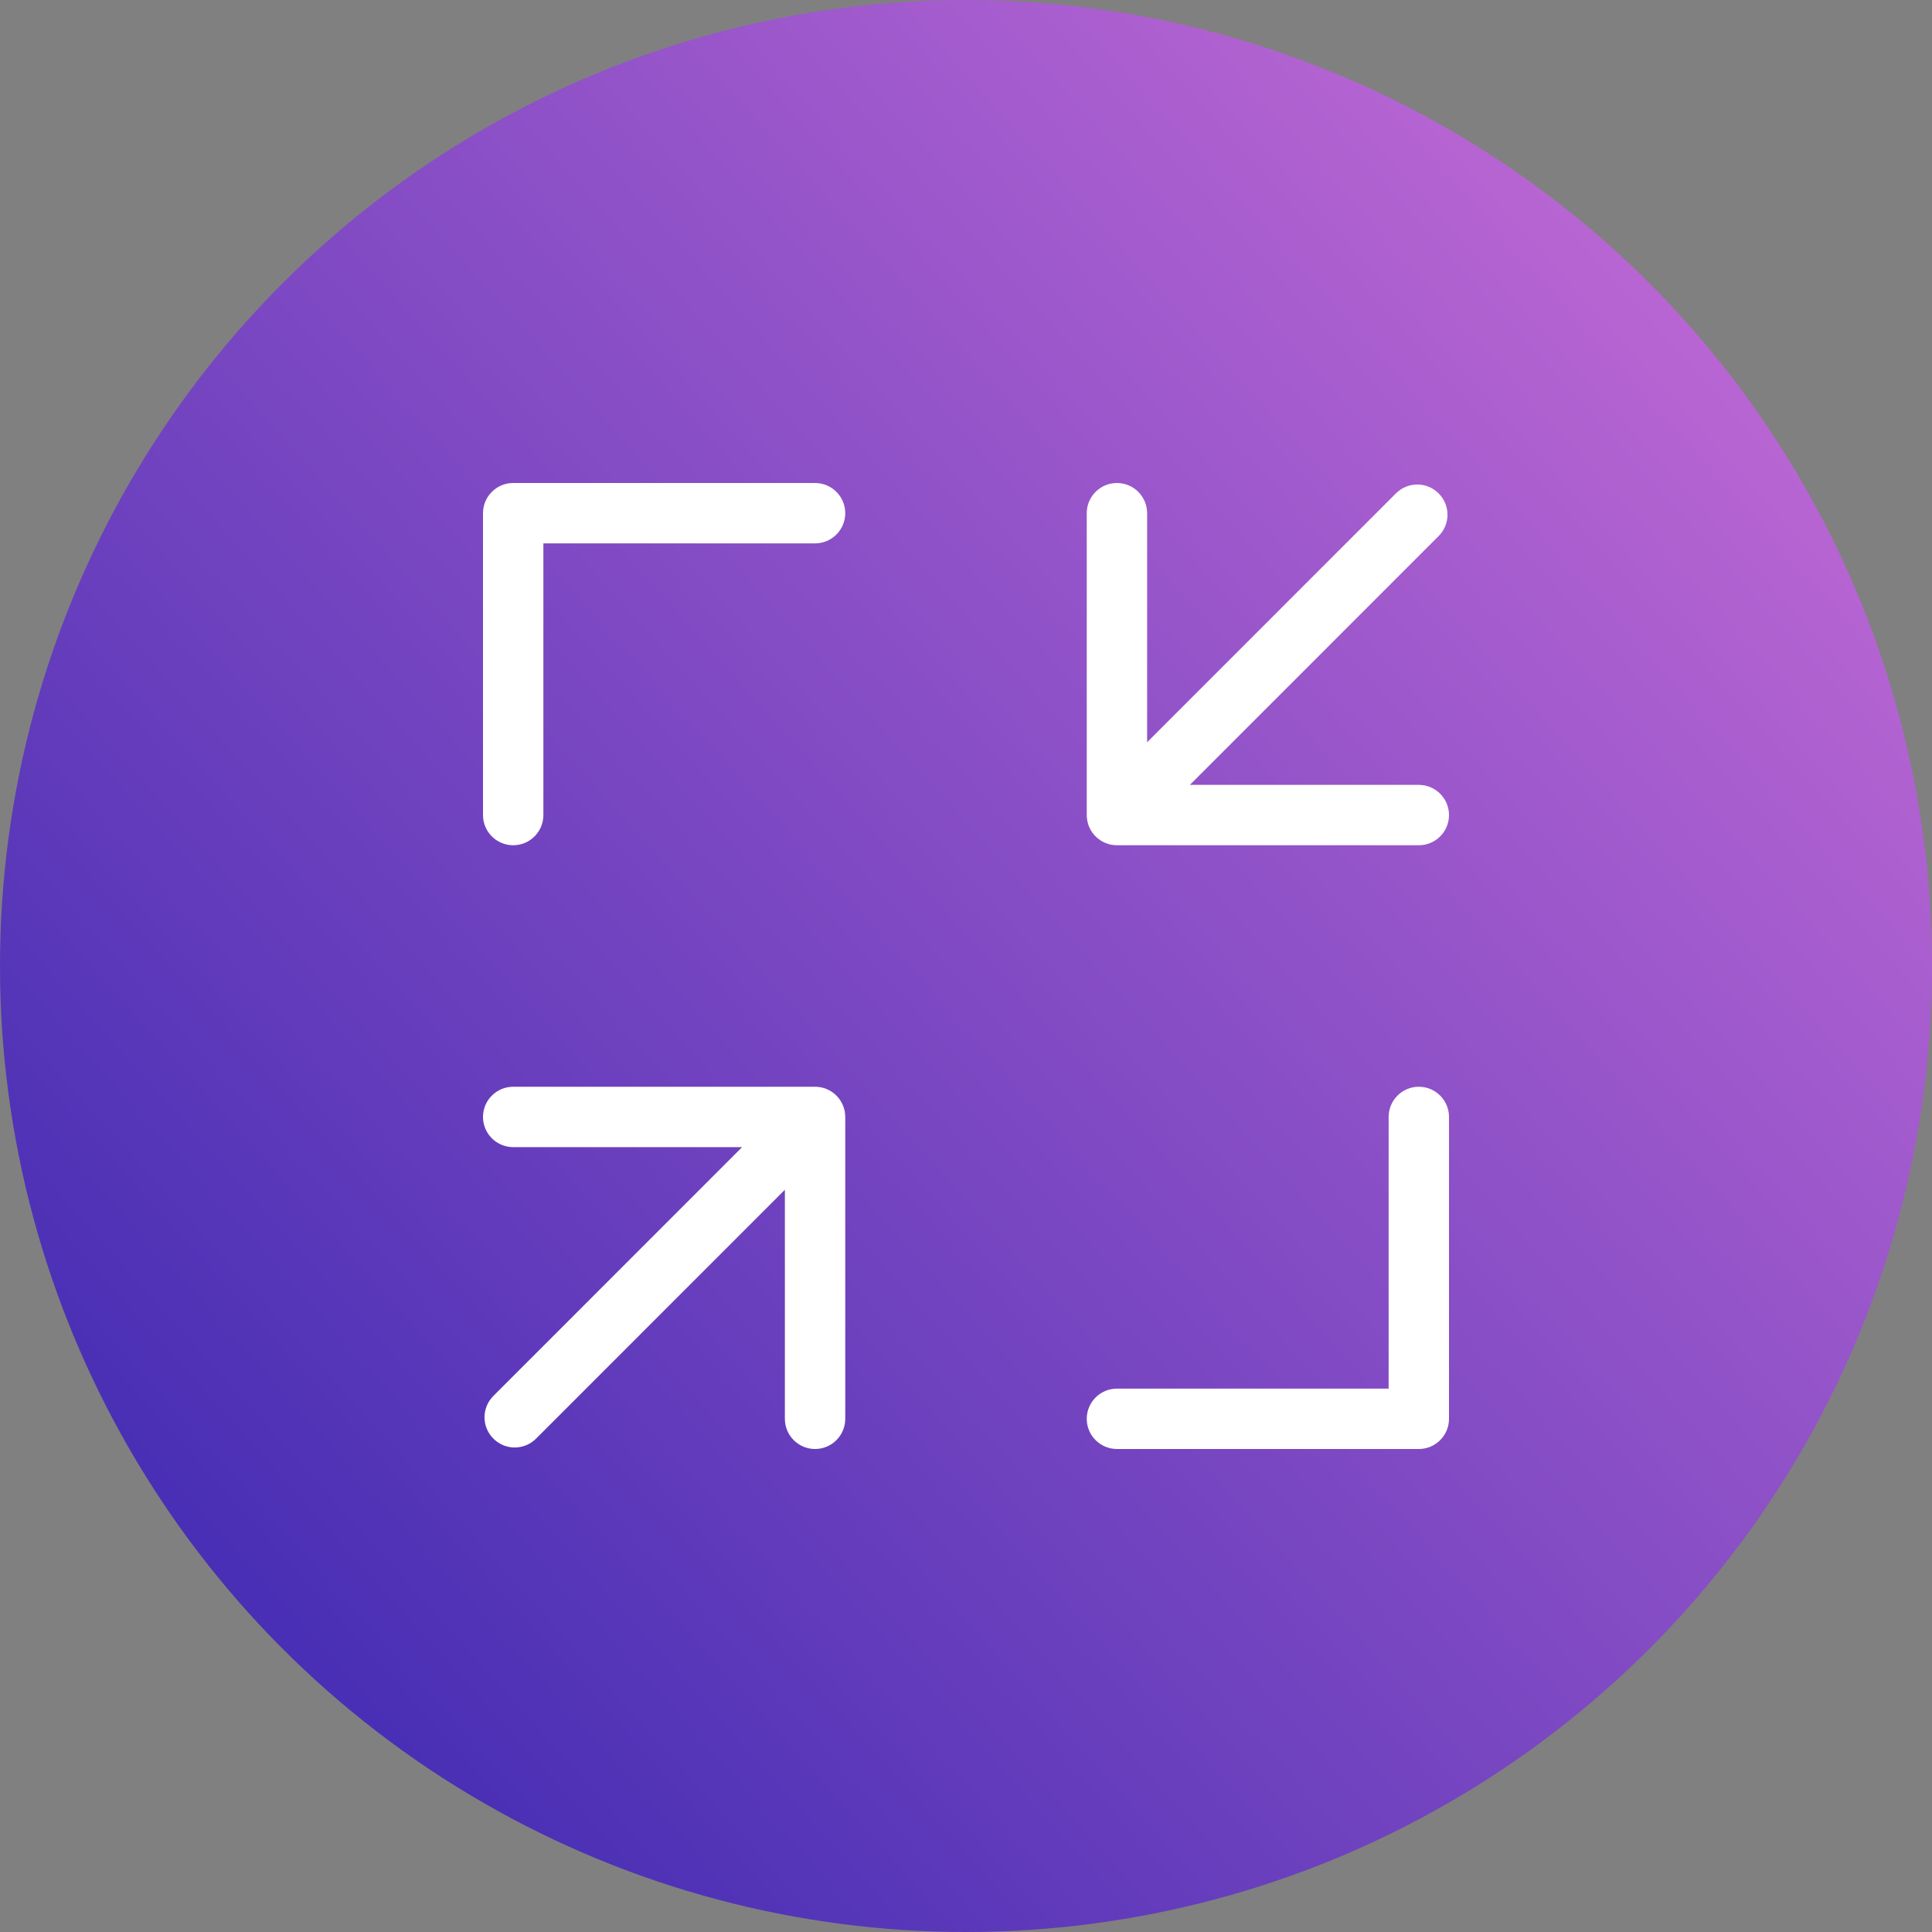 <?xml version="1.0" encoding="UTF-8"?>
<svg width="32px" height="32px" viewBox="0 0 32 32" version="1.1" xmlns="http://www.w3.org/2000/svg" xmlns:xlink="http://www.w3.org/1999/xlink">
    <rect x="0" y="0" width="32" height="32" fill="#808080" stroke="none"/>
    <title>缩小</title>
    <defs>
        <linearGradient x1="0%" y1="100%" x2="100%" y2="10.327%" id="linearGradient-1">
            <stop stop-color="#3023AE" offset="0%"></stop>
            <stop stop-color="#C86DD7" offset="100%"></stop>
        </linearGradient>
    </defs>
    <g id="Page-1" stroke="none" stroke-width="1" fill="none" fill-rule="evenodd">
        <g id="4.0-IDE" transform="translate(-1788, -20)">
            <g id="Group" transform="translate(1788, 20)">
                <circle id="Oval-Copy-3" fill="url(#linearGradient-1)" cx="16" cy="16" r="16"></circle>
                <path d="M23.5,8 C23.776,8 24,8.224 24,8.5 L24,13.5 C24,13.776 23.776,14 23.5,14 C23.224,14 23,13.776 23,13.5 L23,9.706 L18.879,13.828 C18.683,14.024 18.367,14.024 18.172,13.828 C17.976,13.633 17.976,13.317 18.172,13.121 L22.292,9 L18.5,9 C18.224,9 18,8.776 18,8.5 C18,8.224 18.224,8 18.5,8 L23.5,8 Z" id="Combined-Shape-Copy-2" fill="#FFFFFF" transform="translate(21, 11) rotate(-180) translate(-21, -11) "></path>
                <path d="M13.5,18 C13.776,18 14,18.224 14,18.5 L14,23.5 C14,23.776 13.776,24 13.5,24 C13.224,24 13,23.776 13,23.5 L13,19.706 L8.879,23.828 C8.683,24.024 8.367,24.024 8.172,23.828 C7.976,23.633 7.976,23.317 8.172,23.121 L12.292,19 L8.5,19 C8.224,19 8,18.776 8,18.5 C8,18.224 8.224,18 8.5,18 L13.5,18 Z" id="Combined-Shape-Copy-3" fill="#FFFFFF" transform="translate(11, 21) rotate(-360) translate(-11, -21) "></path>
                <path d="M23.5,18 C23.776,18 24,18.224 24,18.5 L24,23.5 C24,23.776 23.776,24 23.5,24 C23.224,24 23,23.776 23,23.5 L23,19 L18.5,19 C18.224,19 18,18.776 18,18.5 C18,18.224 18.224,18 18.5,18 L23.5,18 L23.5,18 Z" id="Combined-Shape-Copy-4" fill="#FFFFFF" transform="translate(21, 21) rotate(-270) translate(-21, -21) "></path>
                <path d="M13.5,8 C13.776,8 14,8.224 14,8.5 L14,13.5 C14,13.776 13.776,14 13.5,14 C13.224,14 13,13.776 13,13.5 L13,9 L8.5,9 C8.224,9 8,8.776 8,8.5 C8,8.224 8.224,8 8.5,8 L13.5,8 L13.5,8 Z" id="Combined-Shape-Copy-5" fill="#FFFFFF" transform="translate(11, 11) rotate(-450) translate(-11, -11) "></path>
            </g>
        </g>
    </g>
</svg>